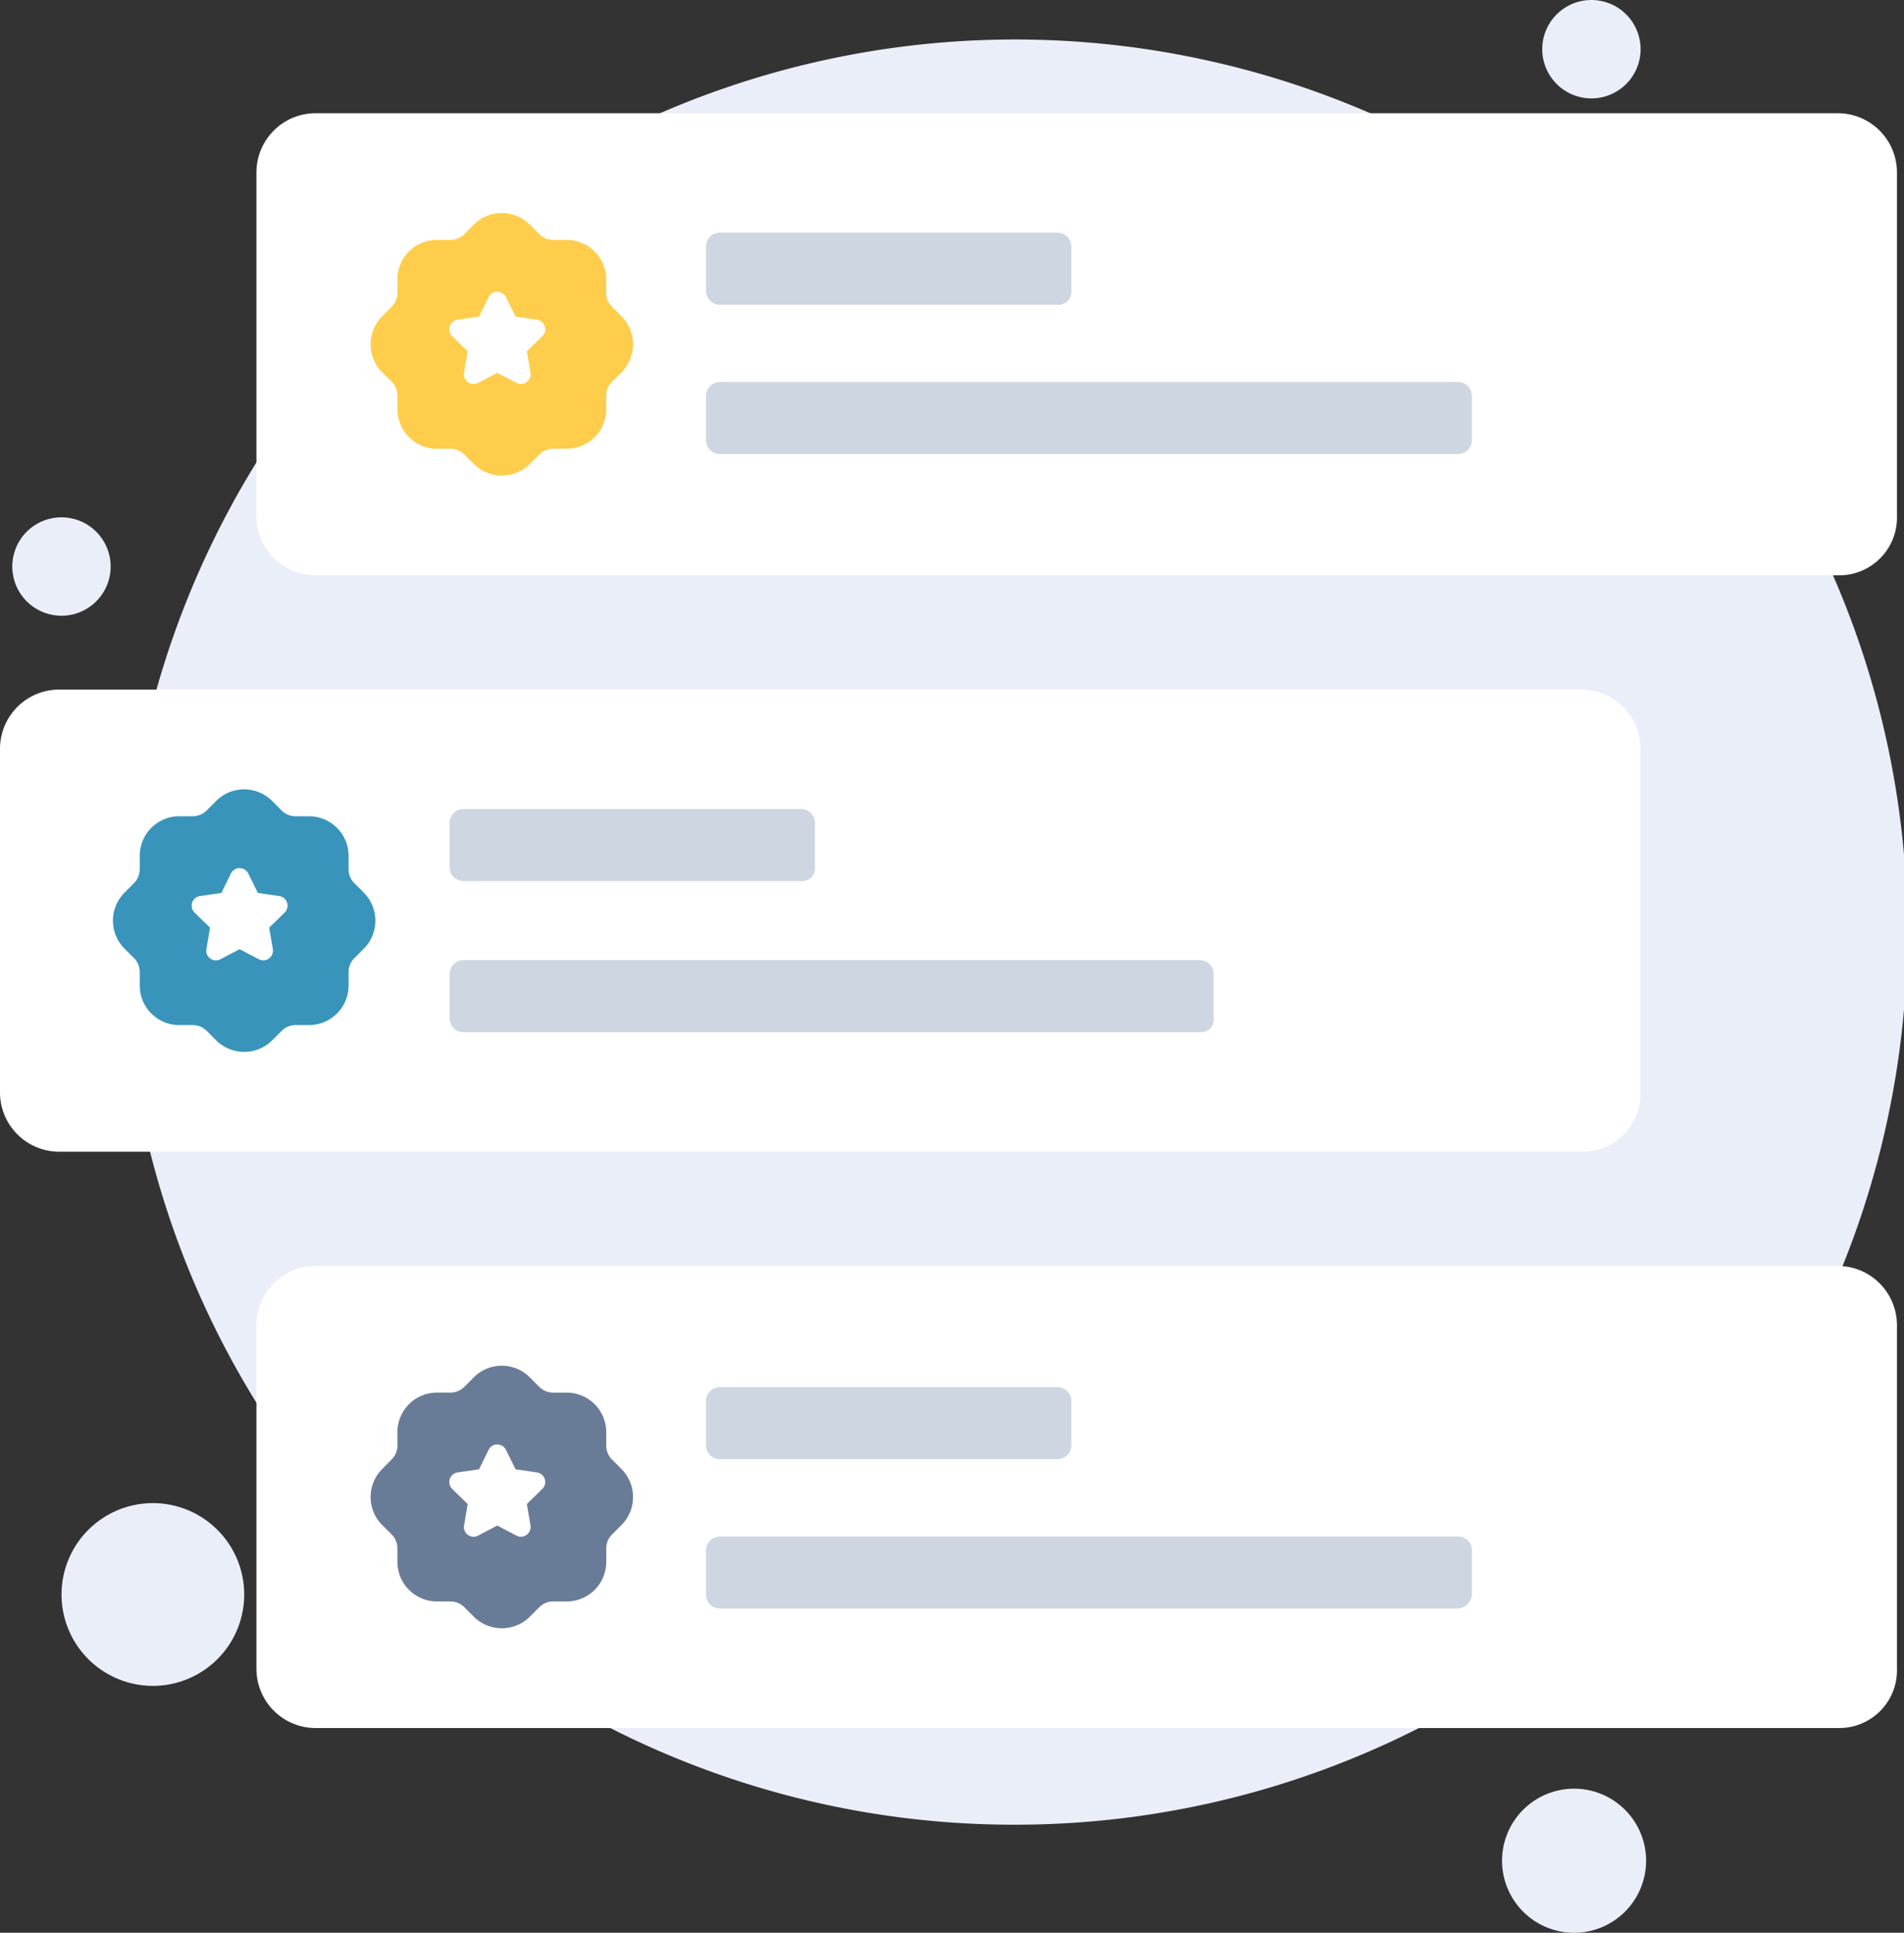 <svg xmlns="http://www.w3.org/2000/svg" width="145.111" height="147.241" viewBox="0 0 145.111 147.241">
  <rect x="0" y="0" width="145.111" height="147.241" fill="#333333" stroke="none"/>
  <g id="Group_4516" data-name="Group 4516" transform="translate(-159.434 -2447.729)">
    <path id="Path_6859" data-name="Path 6859" d="M234.3,2585.978a68,68,0,1,0-67.87-68A67.9,67.9,0,0,0,234.3,2585.978Z" transform="translate(2.371 0.759)" fill="#eaeef9"/>
    <path id="Path_6860" data-name="Path 6860" d="M275.022,2482.647a5.489,5.489,0,1,0-5.488-5.489A5.493,5.493,0,0,0,275.022,2482.647Z" transform="translate(4.377 112.324)" fill="#eaeef9"/>
    <path id="Path_6861" data-name="Path 6861" d="M280.581,2465.666a3.748,3.748,0,1,0-3.748-3.748A3.753,3.753,0,0,0,280.581,2465.666Z" transform="translate(0.141 -10.44)" fill="#eaeef9"/>
    <path id="Path_6862" data-name="Path 6862" d="M163.882,2484.667a3.748,3.748,0,1,0-3.748-3.749A3.754,3.754,0,0,0,163.882,2484.667Z" transform="translate(0.237 9.97)" fill="#eaeef9"/>
    <path id="Path_6863" data-name="Path 6863" d="M169.9,2547.192a6.961,6.961,0,1,0-6.961-6.961A6.963,6.963,0,0,0,169.9,2547.192Z" transform="translate(1.185 28.969)" fill="#eaeef9"/>
    <g id="Group_4415" data-name="Group 4415" transform="translate(178.978 2456.351)">
      <path id="Path_6864" data-name="Path 6864" d="M294.647,2489.376H178.585a4.514,4.514,0,0,1-4.551-4.552v-26.1a4.514,4.514,0,0,1,4.551-4.551H294.513a4.514,4.514,0,0,1,4.551,4.551v26.1A4.4,4.4,0,0,1,294.647,2489.376Z" transform="translate(-174.034 -2454.17)" fill="#fff"/>
    </g>
    <path id="Path_6869" data-name="Path 6869" d="M226.407,2466.458H200.7a1.056,1.056,0,0,1-1.071-1.071v-3.347a1.056,1.056,0,0,1,1.071-1.071h25.7a1.056,1.056,0,0,1,1.071,1.071v3.347A.985.985,0,0,1,226.407,2466.458Z" transform="translate(13.614 4.484)" fill="#ced6e2"/>
    <path id="Path_6870" data-name="Path 6870" d="M256.929,2474.958H200.7a1.056,1.056,0,0,1-1.071-1.071v-3.347a1.056,1.056,0,0,1,1.071-1.071h56.224a1.056,1.056,0,0,1,1.071,1.071v3.347A1.056,1.056,0,0,1,256.929,2474.958Z" transform="translate(13.614 7.363)" fill="#ced6e2"/>
    <g id="Group_4416" data-name="Group 4416" transform="translate(178.978 2544.167)">
      <path id="Path_6871" data-name="Path 6871" d="M294.647,2554.977H178.585a4.514,4.514,0,0,1-4.551-4.552v-26.1a4.514,4.514,0,0,1,4.551-4.551H294.513a4.514,4.514,0,0,1,4.551,4.551v26.1A4.4,4.4,0,0,1,294.647,2554.977Z" transform="translate(-174.034 -2519.77)" fill="#fff"/>
    </g>
    <path id="Path_6875" data-name="Path 6875" d="M191.526,2538.151v.535h-6.292v-.669a.8.8,0,0,0,.134-.535v-2.543l-.134-.134v-.134a2.346,2.346,0,0,0,.535.669l2.008,1.339a1.219,1.219,0,0,0,1.606,0l1.874-1.606.134-.134v2.677C191.258,2537.749,191.392,2538.016,191.526,2538.151Z" transform="translate(8.737 29.443)" fill="#fff"/>
    <path id="Path_6876" data-name="Path 6876" d="M226.407,2532.158H200.7a1.056,1.056,0,0,1-1.071-1.071v-3.347a1.056,1.056,0,0,1,1.071-1.071h25.7a1.056,1.056,0,0,1,1.071,1.071v3.347A1.056,1.056,0,0,1,226.407,2532.158Z" transform="translate(13.614 26.734)" fill="#ced6e2"/>
    <path id="Path_6877" data-name="Path 6877" d="M256.929,2540.658H200.7a1.056,1.056,0,0,1-1.071-1.071v-3.347a1.056,1.056,0,0,1,1.071-1.071h56.224A1.056,1.056,0,0,1,258,2536.24v3.347A1.152,1.152,0,0,1,256.929,2540.658Z" transform="translate(13.614 29.613)" fill="#ced6e2"/>
    <g id="Group_4417" data-name="Group 4417" transform="translate(159.434 2500.259)">
      <path id="Path_6878" data-name="Path 6878" d="M279.913,2522.177H163.985a4.514,4.514,0,0,1-4.551-4.552v-26.1a4.514,4.514,0,0,1,4.551-4.552H279.913a4.514,4.514,0,0,1,4.551,4.552v26.1A4.433,4.433,0,0,1,279.913,2522.177Z" transform="translate(-159.434 -2486.97)" fill="#fff"/>
    </g>
    <path id="Path_6879" data-name="Path 6879" d="M211.807,2499.258H186.1a1.056,1.056,0,0,1-1.071-1.071v-3.347a1.056,1.056,0,0,1,1.071-1.071h25.7a1.056,1.056,0,0,1,1.071,1.071v3.347A.985.985,0,0,1,211.807,2499.258Z" transform="translate(8.67 15.593)" fill="#ced6e2"/>
    <path id="Path_6880" data-name="Path 6880" d="M242.329,2507.858H186.1a1.056,1.056,0,0,1-1.071-1.071v-3.347a1.056,1.056,0,0,1,1.071-1.071h56.09a1.056,1.056,0,0,1,1.071,1.071v3.347A.949.949,0,0,1,242.329,2507.858Z" transform="translate(8.67 18.505)" fill="#ced6e2"/>
    <path id="Path_6885" data-name="Path 6885" d="M170.934,2501.57l.4.4Z" transform="translate(3.895 18.234)" fill="#3973f4"/>
    <g id="Iconly_Bold_Discount" data-name="Iconly/Bold/Discount" transform="translate(187.679 2463.957)">
      <g id="Discount" transform="translate(0.5 0.479)">
        <path id="Discount-2" data-name="Discount" d="M9.507,19.517a3.024,3.024,0,0,1-2.131-.868l-.73-.732a1.493,1.493,0,0,0-1.061-.438H4.555a3.015,3.015,0,0,1-3.011-3.011V13.438a1.538,1.538,0,0,0-.44-1.071l-.72-.71A3.021,3.021,0,0,1,.373,7.4L1.1,6.666A1.5,1.5,0,0,0,1.544,5.6V4.577A3.013,3.013,0,0,1,4.555,1.568h1.03a1.5,1.5,0,0,0,1.061-.441l.72-.72A2.981,2.981,0,0,1,9.5-.479,3.008,3.008,0,0,1,11.627.4l.73.729a1.5,1.5,0,0,0,1.061.441h1.03a3.013,3.013,0,0,1,3.011,3.009V5.608a1.488,1.488,0,0,0,.44,1.058l.72.72a3.029,3.029,0,0,1,.021,4.251l-.018.018-.012.012-.71.71a1.491,1.491,0,0,0-.44,1.061v1.029a3.015,3.015,0,0,1-3.011,3.011h-1.03a1.493,1.493,0,0,0-1.061.438l-.72.72A2.989,2.989,0,0,1,9.507,19.517Zm-.352-14h0a.737.737,0,0,0-.662.412L7.763,7.411l-1.626.237a.739.739,0,0,0-.413,1.262L6.9,10.058,6.625,11.68a.736.736,0,0,0,1.072.78l1.458-.766,1.455.765a.742.742,0,0,0,.347.087.744.744,0,0,0,.729-.867l-.279-1.623,1.179-1.148a.739.739,0,0,0-.41-1.261l-1.629-.238L9.819,5.935a.736.736,0,0,0-.661-.413Z" transform="translate(0 0)" fill="#ffcd4c" stroke="rgba(0,0,0,0)" stroke-width="1"/>
      </g>
    </g>
    <g id="Iconly_Bold_Discount-2" data-name="Iconly/Bold/Discount" transform="translate(168.041 2507.865)">
      <g id="Discount-3" data-name="Discount" transform="translate(0.5 0.479)">
        <path id="Discount-4" data-name="Discount" d="M9.507,19.517a3.024,3.024,0,0,1-2.131-.868l-.73-.732a1.493,1.493,0,0,0-1.061-.438H4.555a3.015,3.015,0,0,1-3.011-3.011V13.438a1.538,1.538,0,0,0-.44-1.071l-.72-.71A3.021,3.021,0,0,1,.373,7.4L1.1,6.666A1.5,1.5,0,0,0,1.544,5.6V4.577A3.013,3.013,0,0,1,4.555,1.568h1.03a1.5,1.5,0,0,0,1.061-.441l.72-.72A2.981,2.981,0,0,1,9.5-.479,3.008,3.008,0,0,1,11.627.4l.73.729a1.5,1.5,0,0,0,1.061.441h1.03a3.013,3.013,0,0,1,3.011,3.009V5.608a1.488,1.488,0,0,0,.44,1.058l.72.72a3.029,3.029,0,0,1,.021,4.251l-.018.018-.012.012-.71.71a1.491,1.491,0,0,0-.44,1.061v1.029a3.015,3.015,0,0,1-3.011,3.011h-1.03a1.493,1.493,0,0,0-1.061.438l-.72.72A2.989,2.989,0,0,1,9.507,19.517Zm-.352-14h0a.737.737,0,0,0-.662.412L7.763,7.411l-1.626.237a.739.739,0,0,0-.413,1.262L6.9,10.058,6.625,11.68a.736.736,0,0,0,1.072.78l1.458-.766,1.455.765a.742.742,0,0,0,.347.087.744.744,0,0,0,.729-.867l-.279-1.623,1.179-1.148a.739.739,0,0,0-.41-1.261l-1.629-.238L9.819,5.935a.736.736,0,0,0-.661-.413Z" transform="translate(0 0)" fill="#3994bb" stroke="rgba(0,0,0,0)" stroke-width="1"/>
      </g>
    </g>
    <g id="Iconly_Bold_Discount-3" data-name="Iconly/Bold/Discount" transform="translate(187.679 2551.773)" opacity="0.67">
      <g id="Discount-5" data-name="Discount" transform="translate(0.5 0.479)">
        <path id="Discount-6" data-name="Discount" d="M9.507,19.517a3.024,3.024,0,0,1-2.131-.868l-.73-.732a1.493,1.493,0,0,0-1.061-.438H4.555a3.015,3.015,0,0,1-3.011-3.011V13.438a1.538,1.538,0,0,0-.44-1.071l-.72-.71A3.021,3.021,0,0,1,.373,7.4L1.1,6.666A1.5,1.5,0,0,0,1.544,5.6V4.577A3.013,3.013,0,0,1,4.555,1.568h1.03a1.5,1.5,0,0,0,1.061-.441l.72-.72A2.981,2.981,0,0,1,9.5-.479,3.008,3.008,0,0,1,11.627.4l.73.729a1.5,1.5,0,0,0,1.061.441h1.03a3.013,3.013,0,0,1,3.011,3.009V5.608a1.488,1.488,0,0,0,.44,1.058l.72.72a3.029,3.029,0,0,1,.021,4.251l-.018.018-.012.012-.71.71a1.491,1.491,0,0,0-.44,1.061v1.029a3.015,3.015,0,0,1-3.011,3.011h-1.03a1.493,1.493,0,0,0-1.061.438l-.72.72A2.989,2.989,0,0,1,9.507,19.517Zm-.352-14h0a.737.737,0,0,0-.662.412L7.763,7.411l-1.626.237a.739.739,0,0,0-.413,1.262L6.9,10.058,6.625,11.68a.736.736,0,0,0,1.072.78l1.458-.766,1.455.765a.742.742,0,0,0,.347.087.744.744,0,0,0,.729-.867l-.279-1.623,1.179-1.148a.739.739,0,0,0-.41-1.261l-1.629-.238L9.819,5.935a.736.736,0,0,0-.661-.413Z" transform="translate(0 0)" fill="#1f3b64" stroke="rgba(0,0,0,0)" stroke-width="1"/>
      </g>
    </g>
  </g>
</svg>
